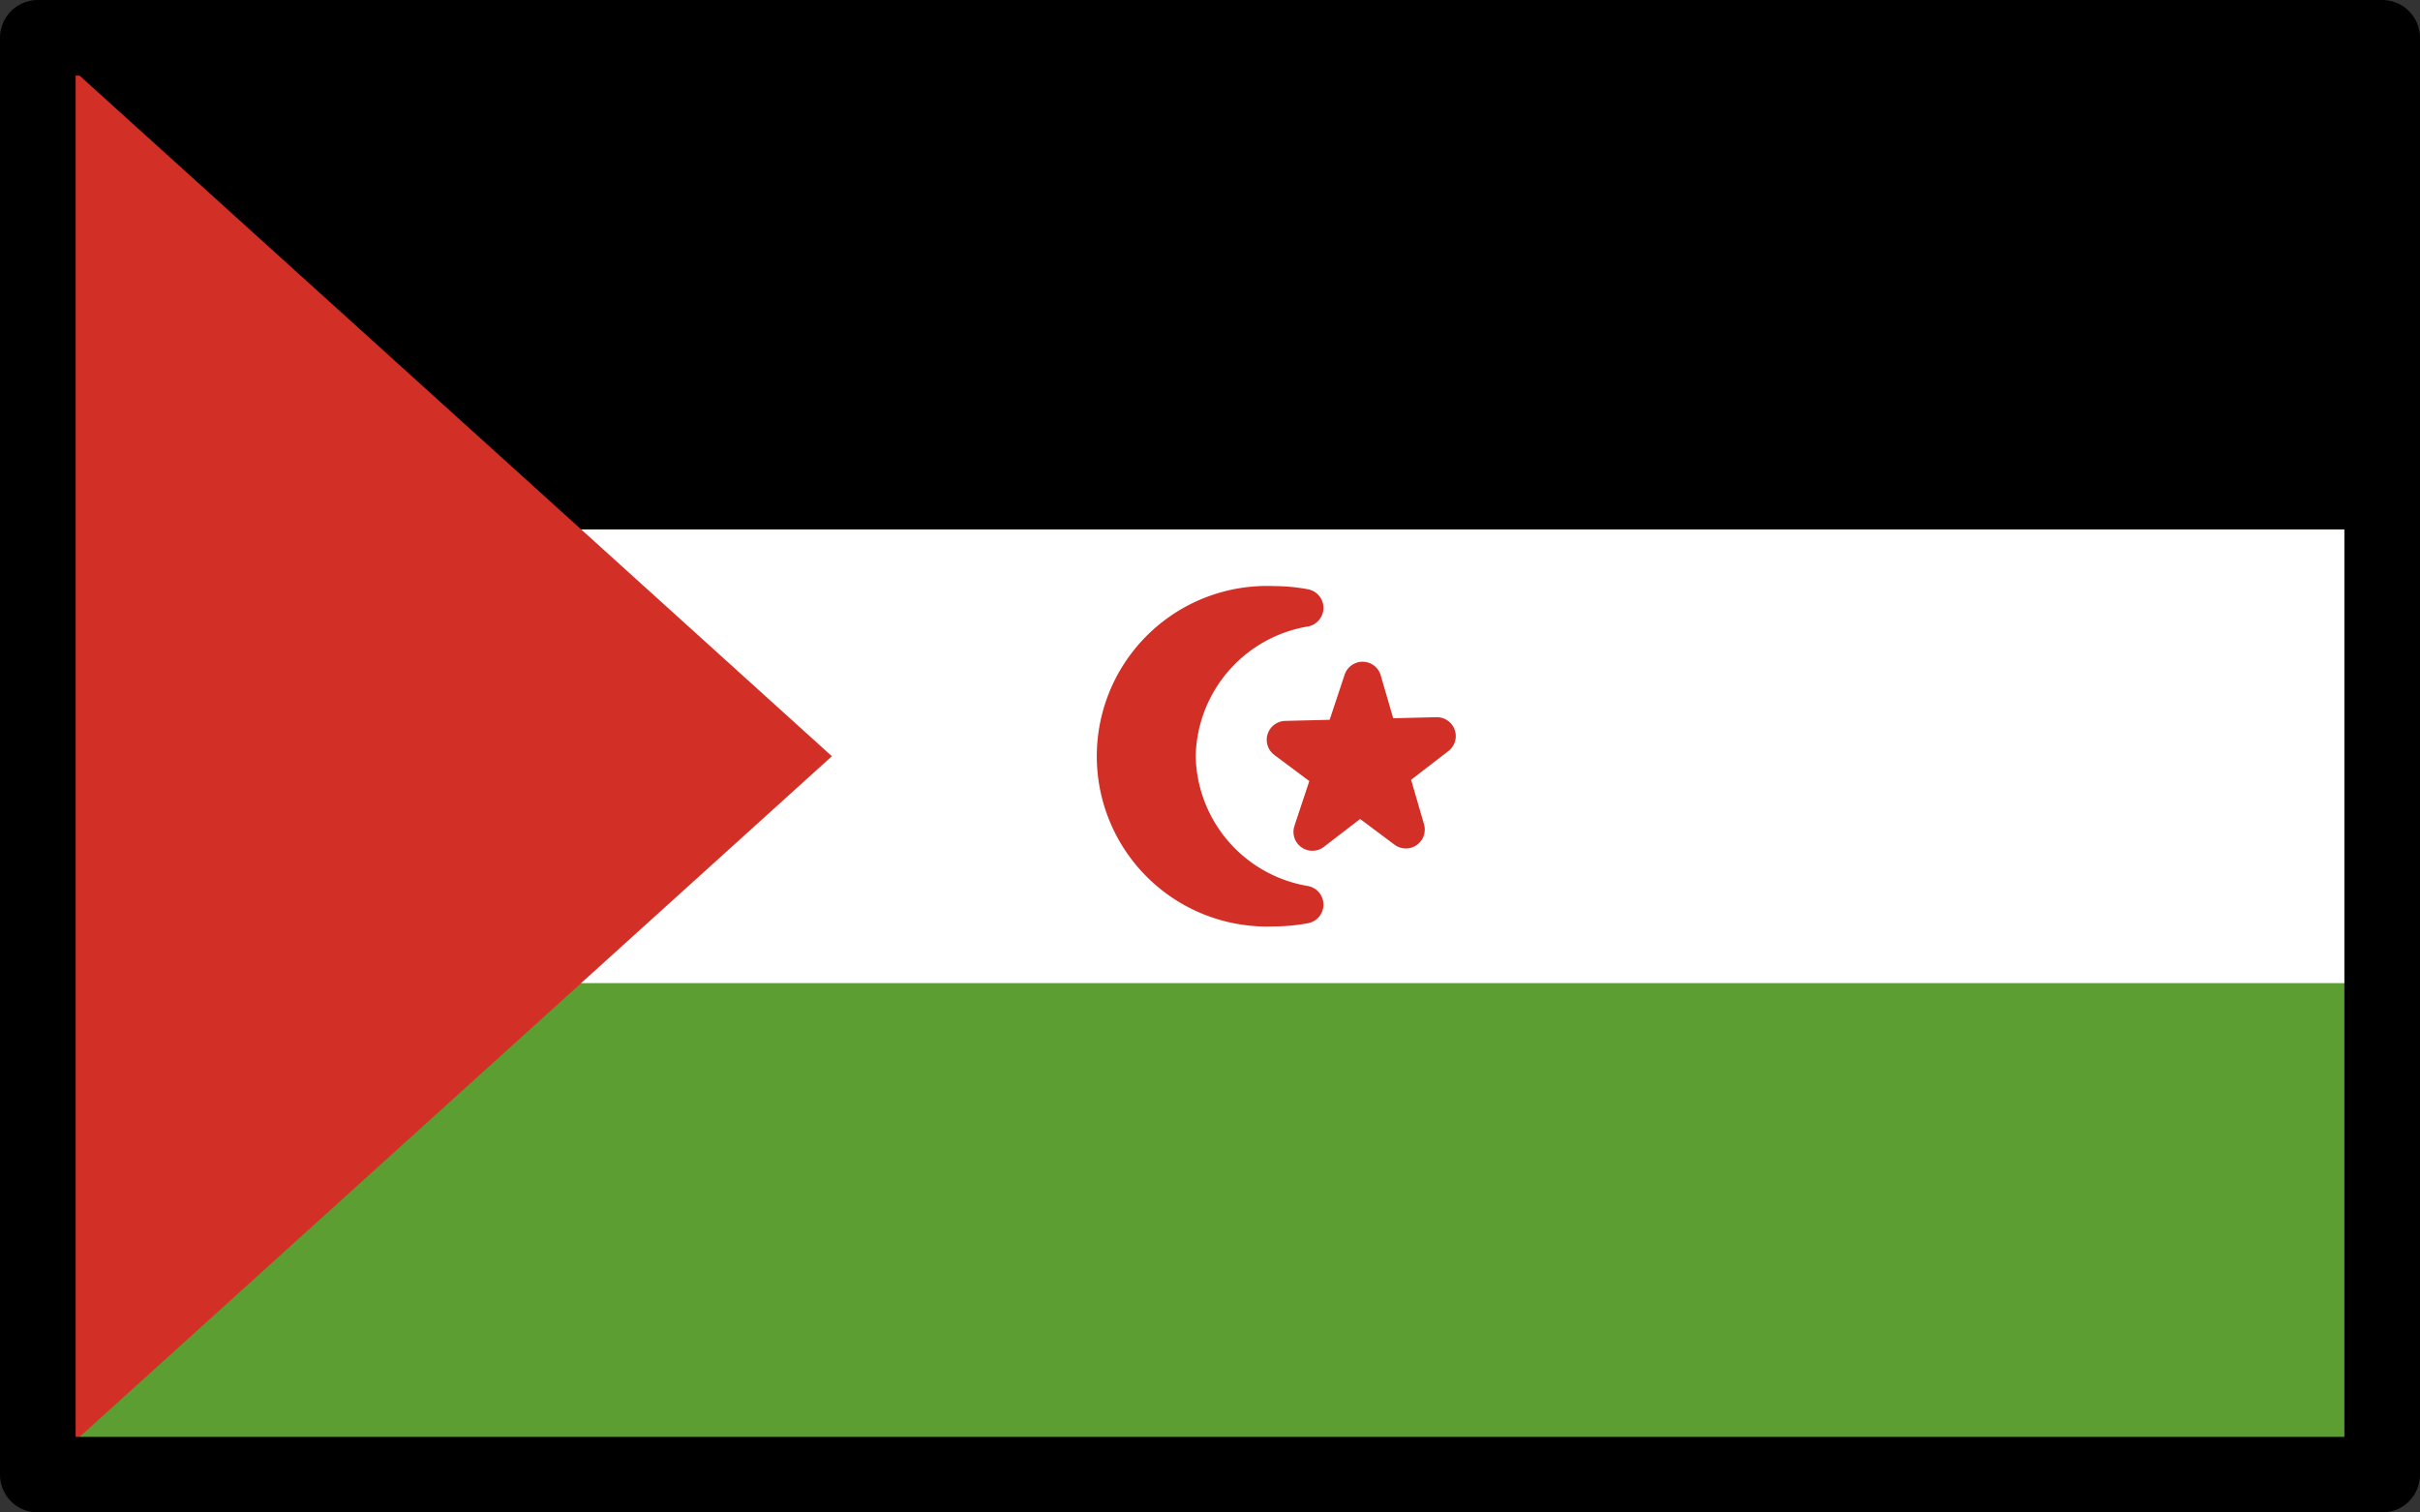 <svg xmlns="http://www.w3.org/2000/svg" xmlns:svg="http://www.w3.org/2000/svg" id="emoji" width="64" height="40" version="1.1" viewBox="0 0 64 40"><rect x="0" y="0" width="64" height="40" fill="#333333" stroke="none"/><g id="color" transform="translate(-4,-16)"><rect id="rect1" width="62" height="38" x="5" y="17" fill="#5c9e31"/><rect id="rect2" width="62" height="12" x="5" y="30" fill="#fff"/><rect id="rect3" width="62" height="13" x="5" y="17"/><polygon id="polygon3" fill="#d22f27" points="5 17 26 36 5 55"/><path id="path3" fill="#d22f27" stroke="#d22f27" stroke-linecap="round" stroke-linejoin="round" d="M 35.122,36 A 4.053,4.053 0 0 1 38.5,32.076 4.396,4.396 0 0 0 37.689,32 a 4.004,4.004 0 1 0 0,8 A 4.396,4.396 0 0 0 38.5,39.924 4.053,4.053 0 0 1 35.122,36 Z"/><polygon id="polygon4" fill="#d22f27" stroke="#d22f27" stroke-linecap="round" stroke-linejoin="round" points="41.18 37.939 38 35.565 42 35.467 38.707 38 40.035 34"/></g><g id="line" transform="translate(-4,-16)"><rect id="rect4" width="62" height="38" x="5" y="17" fill="none" stroke="#000" stroke-linecap="round" stroke-linejoin="round" stroke-width="2"/></g></svg>